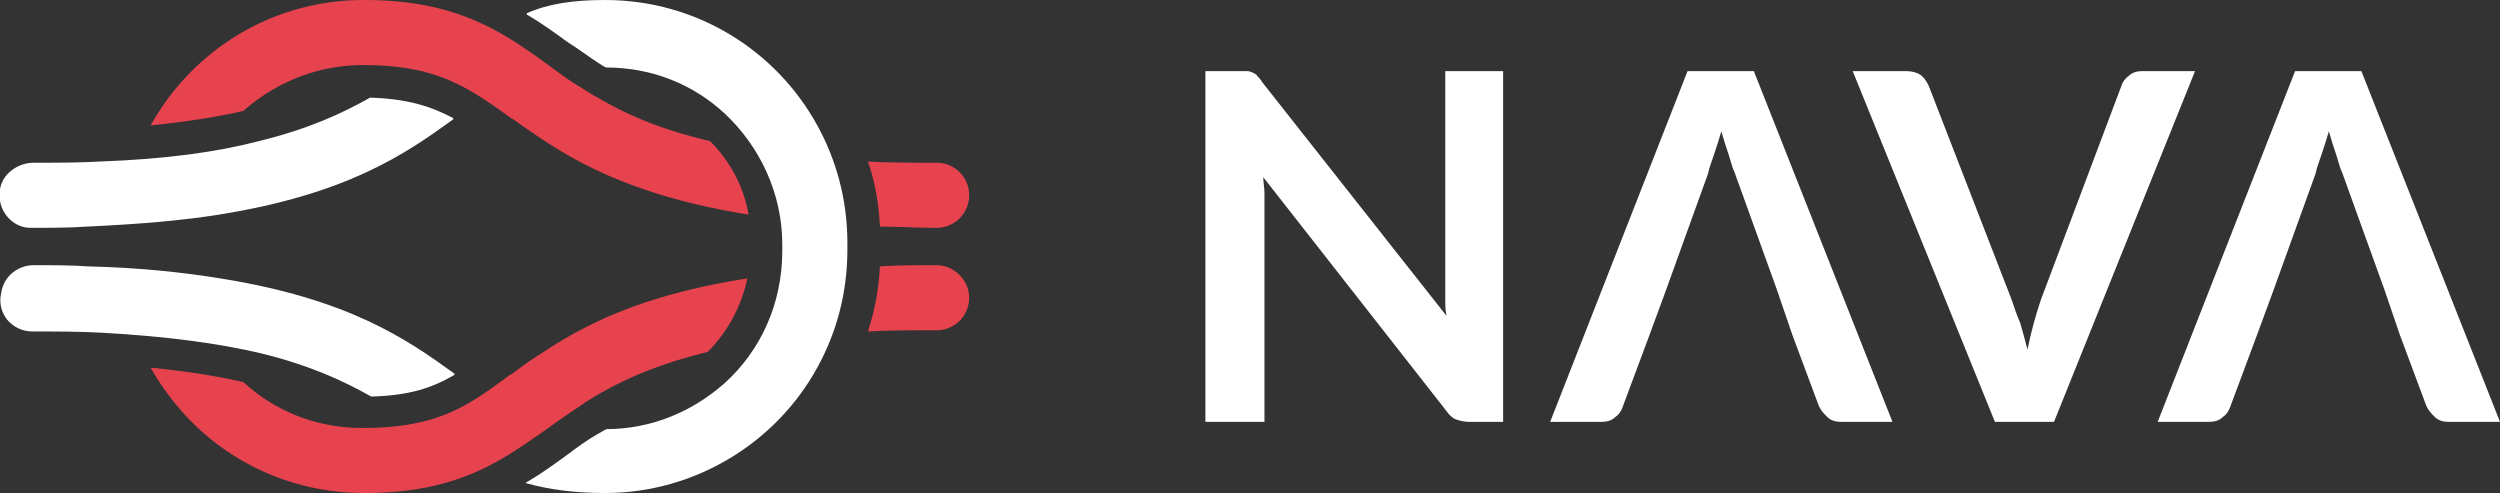 <svg id="Layer_1" xmlns="http://www.w3.org/2000/svg" xmlns:xlink="http://www.w3.org/1999/xlink" viewBox="0 0 207.4 40.9"><rect x="0" y="0" width="207.4" height="40.9" fill="#333333" stroke="none"/><style>.st0,.st1{clip-path:url(#SVGID_2_);fill:#e7434e}.st1{fill:#fff}</style><defs><path id="SVGID_1_" d="M0 0h207.4v40.9H0z"/></defs><clipPath id="SVGID_2_"><use xlink:href="#SVGID_1_" overflow="visible"/></clipPath><path class="st0" d="M20.2 9.2c-2.2.5-4.7.9-7.7 1.2.9-1.6 2-3.1 3.4-4.5C19.7 2.1 24.8 0 30.2 0c2.6 0 4.8.3 6.6.8 3.7 1 6.2 2.8 8.7 4.6.8.6 1.6 1.2 2.6 1.8.5.3.9.6 1.5.9 2.2 1.3 5 2.6 9.3 3.6 1.7 1.7 2.8 3.8 3.2 6.1-8.8-1.4-13.7-4-16.9-6.1-.9-.6-1.8-1.2-2.6-1.8-.1 0-.1-.1-.2-.1-3.5-2.5-6.1-4.4-12.2-4.4h-.1c-3.7 0-7.2 1.4-9.9 3.8M62 23.1c-.5 2.3-1.6 4.4-3.3 6.1-4.1 1-7 2.3-9.2 3.6-.5.3-1 .6-1.4.9-.9.6-1.8 1.2-2.6 1.8-2.6 1.8-5 3.6-8.7 4.6-1.8.5-4 .8-6.6.8-5.4 0-10.5-2.1-14.3-5.9a21.3 21.3 0 0 1-3.4-4.5c3 .3 5.5.7 7.7 1.2 2.7 2.5 6.2 3.8 9.8 3.8h.1c6.2 0 8.7-1.8 12.2-4.4.1 0 .1-.1.2-.1.8-.6 1.6-1.2 2.6-1.8 3.6-2.4 8.5-4.8 16.9-6.1m18.4 1.6c0 1.5-1.2 2.7-2.7 2.7-2 0-3.9 0-5.7.1.6-1.8.9-3.6 1-5.4 1.5-.1 3-.1 4.7-.1 1.4 0 2.7 1.2 2.7 2.7M73 18.8c-.1-1.9-.4-3.7-1-5.4 1.8.1 3.7.1 5.7.1 1.5 0 2.7 1.2 2.7 2.7 0 1.5-1.2 2.7-2.7 2.7-1.7 0-3.2-.1-4.7-.1"/><path class="st1" d="M0 15.7c.2-1.3 1.5-2.2 2.8-2.2 2 0 3.8 0 5.5-.1 5.5-.2 9.8-.8 13.2-1.7 4.1-1 6.9-2.3 9.2-3.6 3.1.1 5 .7 6.9 1.7v.1c-4 2.9-8.8 6.2-19.4 7.9-3.1.5-6.7.8-11 1-1.5.1-3 .1-4.7.1-1.5 0-2.8-1.5-2.5-3.2m18.3 7.4c10.6 1.7 15.4 5 19.4 7.9v.1c-1.9 1.1-3.7 1.7-6.9 1.8-2.3-1.3-5.1-2.6-9.2-3.6-3.4-.8-7.7-1.4-13.2-1.7-1.8-.1-3.6-.1-5.7-.1-1.7 0-3-1.5-2.6-3.2.2-1.4 1.4-2.3 2.7-2.3 1.6 0 3.1 0 4.5.1 4.3.1 7.9.5 11 1m52-2.9v.5c0 3.6-.9 6.9-2.5 9.8-3.4 6.2-10.1 10.4-17.6 10.4-2.6 0-4.7-.3-6.5-.8-.1 0-.1-.1 0-.1 1.2-.7 2.3-1.5 3.4-2.3.8-.6 1.6-1.2 2.5-1.7.2-.1.5-.3.7-.4 3.8 0 7.2-1.5 9.8-3.8 3-2.7 4.8-6.6 4.8-11v-.5c0-4.3-1.9-8.2-4.8-10.9-2.6-2.4-6-3.8-9.8-3.8-.3-.1-.5-.3-.7-.4-.9-.6-1.7-1.2-2.5-1.7-1.1-.8-2.2-1.6-3.4-2.3v-.1C45.5.3 47.6 0 50.2 0c7.6 0 14.2 4.2 17.6 10.4 1.6 2.9 2.5 6.2 2.5 9.8m33.2-14.3c.2 0 .3.1.4.1.1.1.3.1.4.3.1.1.3.3.4.5L120 26.2c-.1-.5-.1-.9-.1-1.4V5.9h4.8V35h-2.8c-.4 0-.8-.1-1.1-.2-.3-.1-.6-.4-.8-.7l-15.2-19.4c0 .4.1.9.1 1.3v19H100V5.9h3.5M147.4 24l-3.5-9.7c-.2-.4-.3-.9-.5-1.5s-.4-1.2-.6-1.9c-.2.7-.4 1.3-.6 1.9-.2.6-.4 1.1-.5 1.6l-3.5 9.7-1.4 3.8-2.2 5.9c-.1.3-.3.6-.6.8-.3.3-.7.4-1.2.4h-4.2L140 5.9h5.5L157 35h-4.2c-.5 0-.9-.1-1.2-.4s-.5-.5-.7-.9l-2.2-5.9-1.3-3.8zm50.4 0l-3.5-9.7c-.2-.4-.3-.9-.5-1.5s-.4-1.2-.6-1.9c-.2.7-.4 1.3-.6 1.9-.2.6-.4 1.1-.5 1.6l-3.5 9.7-1.4 3.8-2.2 5.9c-.1.3-.3.6-.6.8-.3.3-.7.4-1.2.4H179l11.4-29.1h5.5L207.4 35h-4.2c-.5 0-.9-.1-1.2-.4s-.5-.5-.7-.9l-2.2-5.9-1.3-3.8zM153.7 5.9h4.4c.5 0 .9.1 1.2.3.3.2.5.5.7.9l6.9 17.8c.2.6.4 1.2.7 1.9.2.7.4 1.4.6 2.2.3-1.5.7-2.9 1.1-4.1L176 7.1c.1-.3.3-.6.6-.8.3-.3.7-.4 1.1-.4h4.4L170.4 35h-4.9L153.7 5.9z"/></svg>